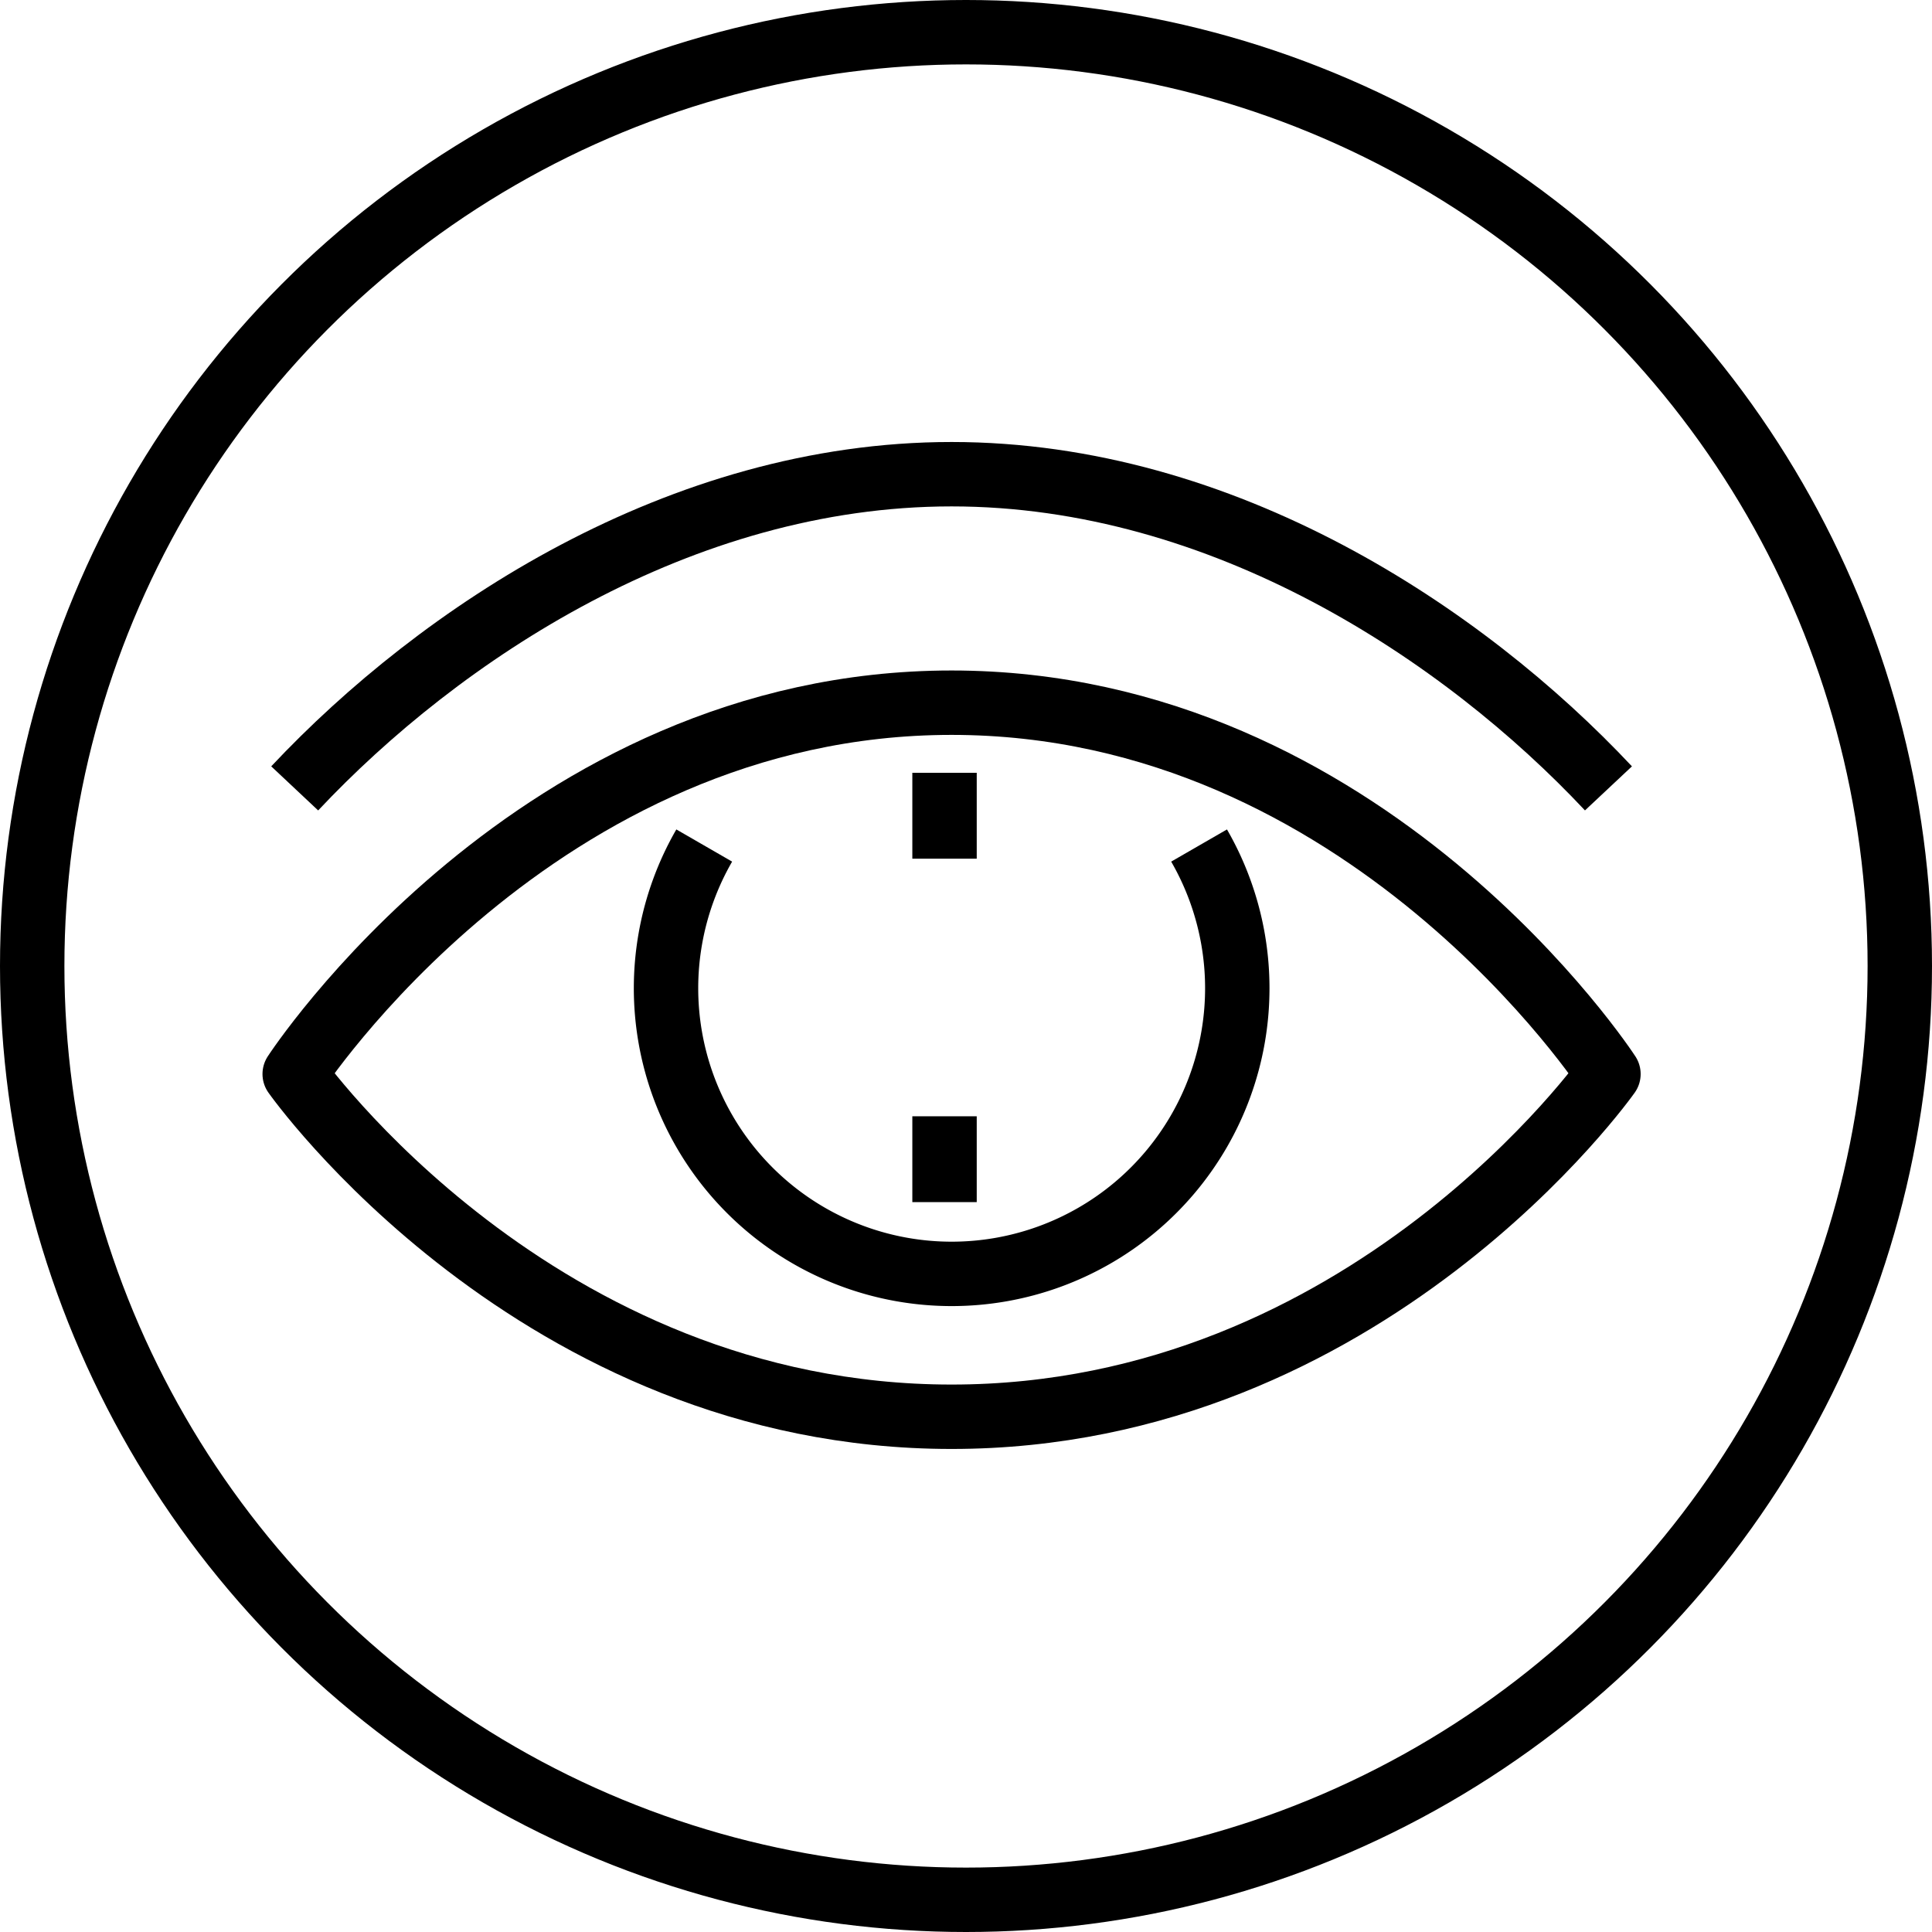 <svg xmlns="http://www.w3.org/2000/svg" width="45" height="45" viewBox="0 0 45 45"><defs><style>.a,.b,.d{fill:none;}.a,.b{stroke:#000;stroke-width:1.5px;}.a{stroke-linejoin:round;}.c{stroke:none;}</style></defs><g transform="translate(-51 -523)"><g transform="translate(57.864 534.045)"><path class="a" d="M224.3,142c-9.68,0-15.3,8.649-15.3,8.649s5.622,7.983,15.3,7.983,15.3-7.983,15.3-7.983S233.982,142,224.3,142Z" transform="translate(-209 -136.678)"/><path class="a" d="M234.416,147a6.653,6.653,0,1,1-11.526,0" transform="translate(-213.351 -138.351)"/><line class="a" y1="2" transform="translate(15.136 6.955)"/><line class="a" y2="2" transform="translate(15.136 14.955)"/><path class="a" d="M209,141.318c3.382-3.6,8.972-7.318,15.3-7.318s11.92,3.714,15.3,7.318" transform="translate(-209 -134)"/></g><g class="b" transform="translate(51 523)"><circle class="c" cx="22.5" cy="22.5" r="22.5"/><circle class="d" cx="22.5" cy="22.5" r="21.75"/></g></g></svg>